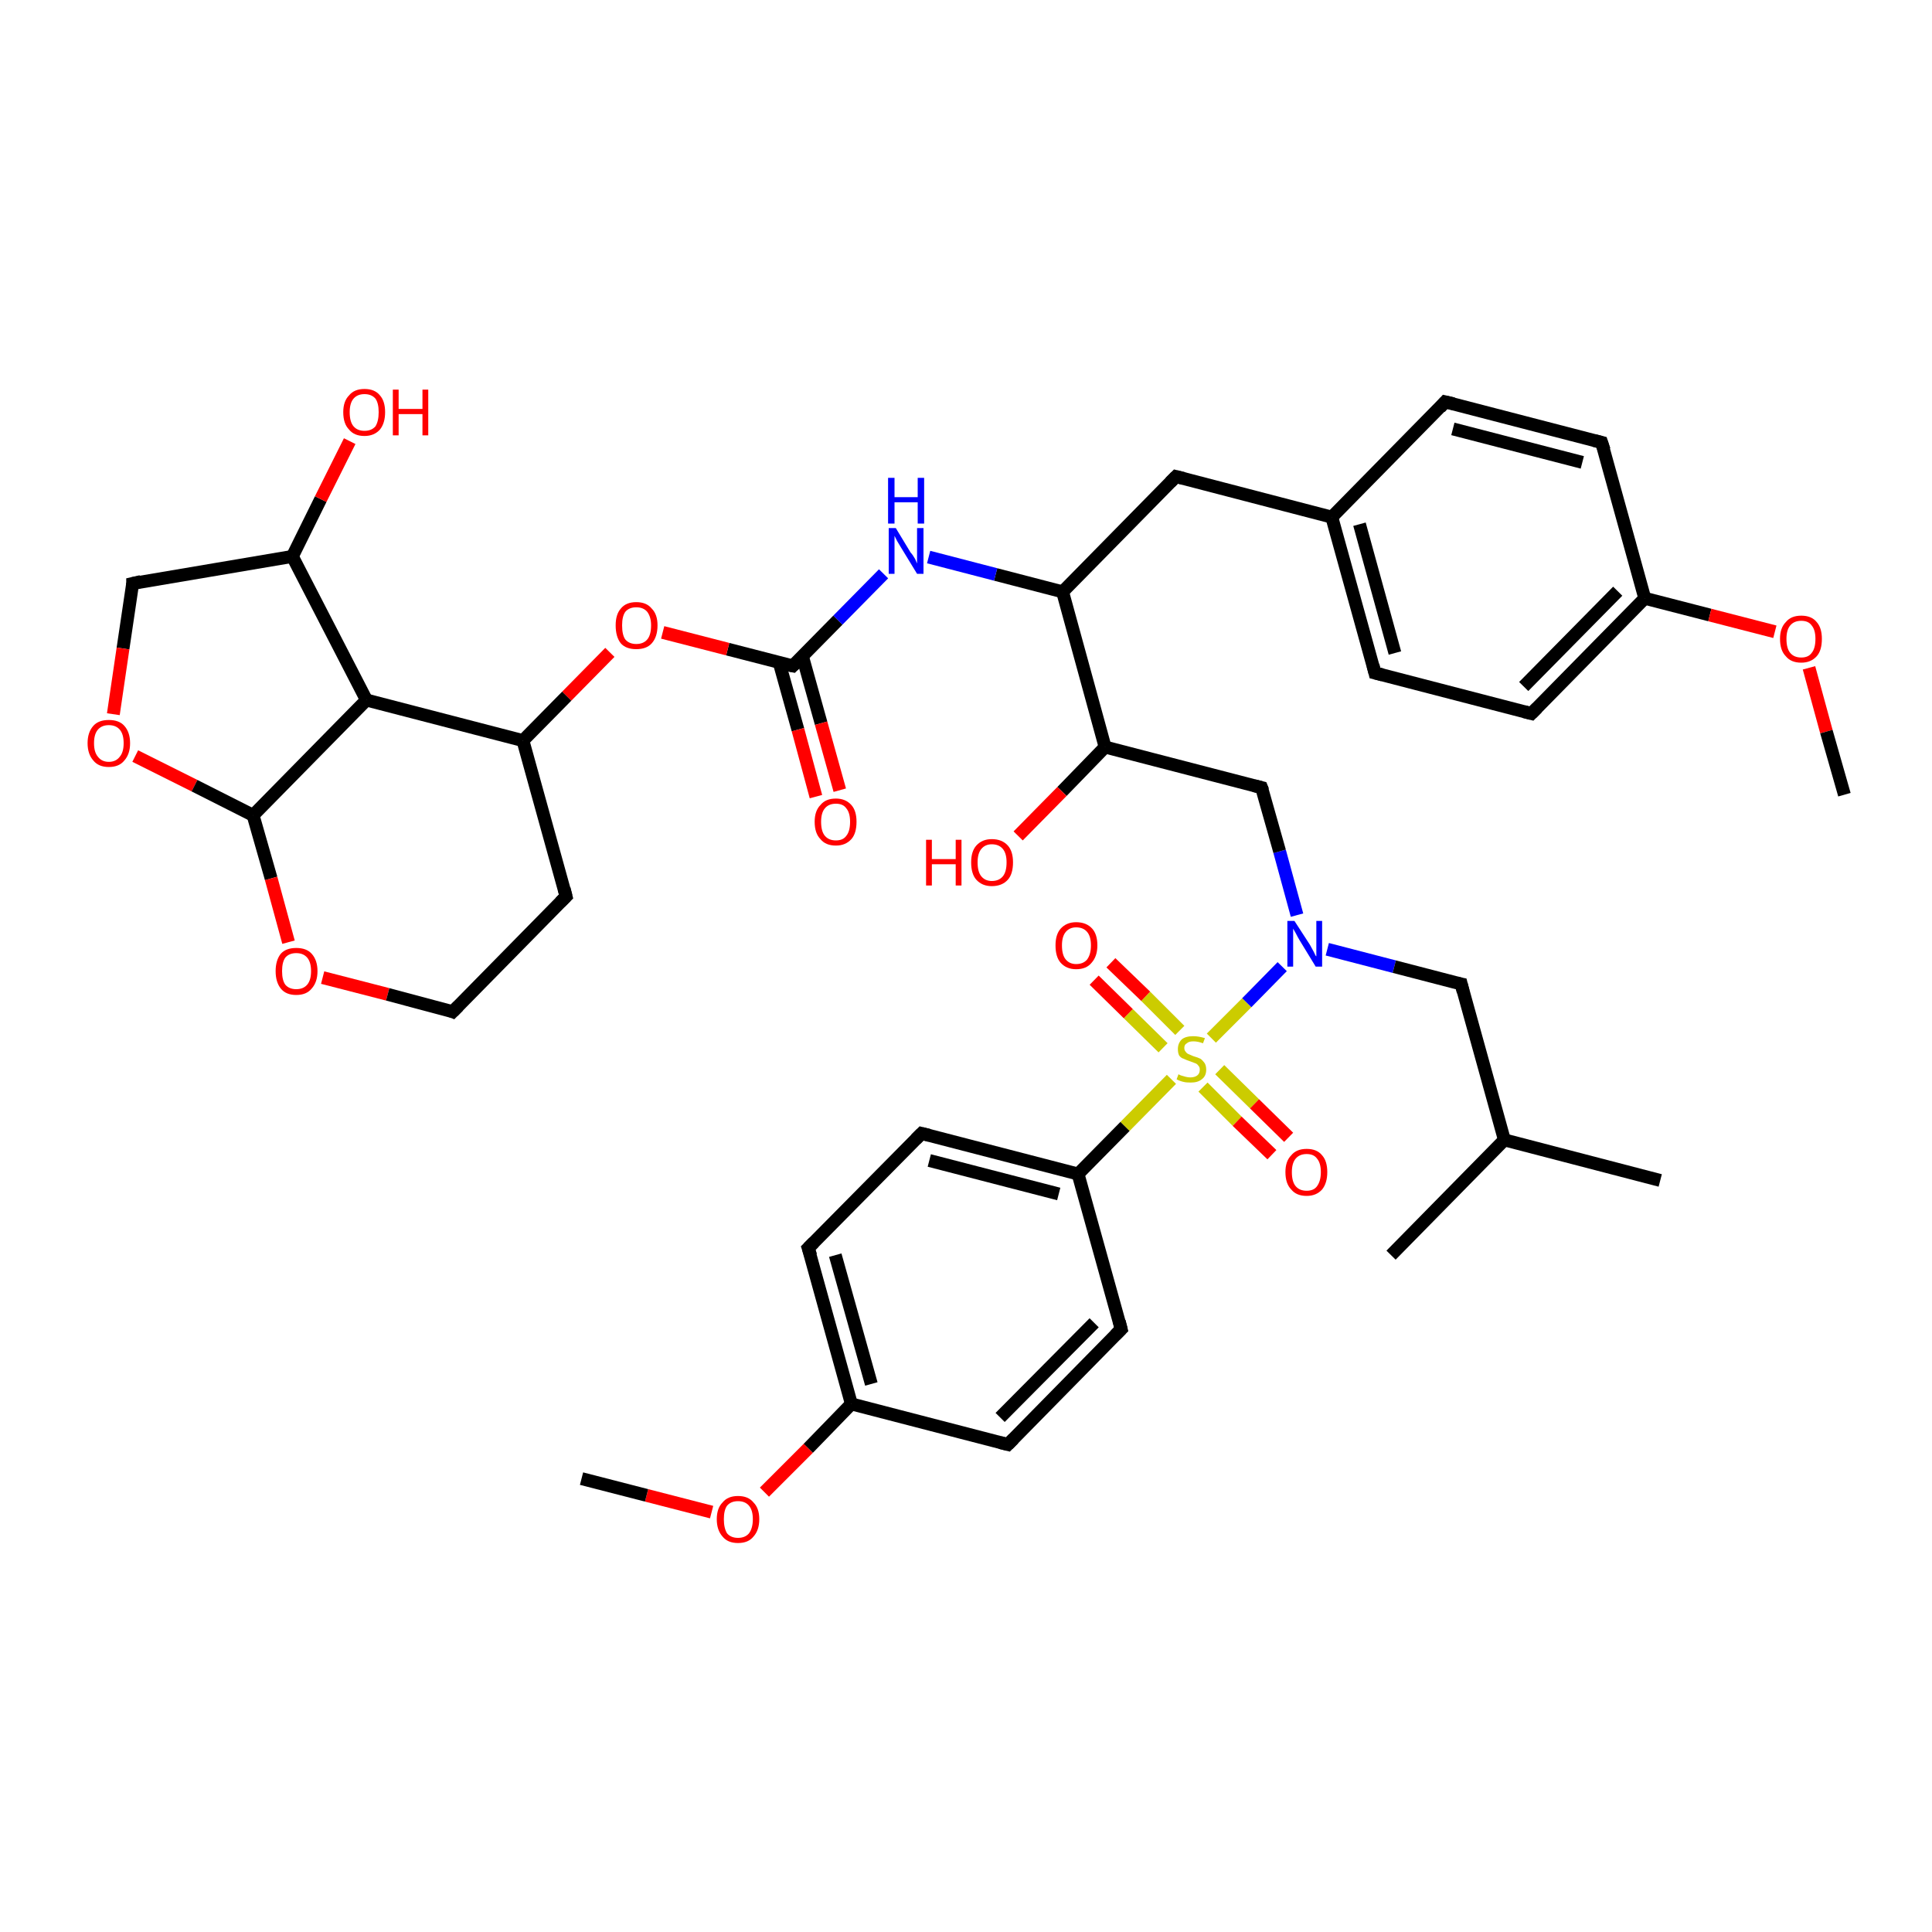<?xml version='1.0' encoding='iso-8859-1'?>
<svg version='1.1' baseProfile='full'
              xmlns='http://www.w3.org/2000/svg'
                      xmlns:rdkit='http://www.rdkit.org/xml'
                      xmlns:xlink='http://www.w3.org/1999/xlink'
                  xml:space='preserve'
width='300px' height='300px' viewBox='0 0 300 300'>
<!-- END OF HEADER -->
<rect style='opacity:1.0;fill:#FFFFFF;stroke:none' width='300.0' height='300.0' x='0.0' y='0.0'> </rect>
<path class='bond-0 atom-0 atom-1' d='M 174.1,206.4 L 156.5,224.3' style='fill:none;fill-rule:evenodd;stroke:#000000;stroke-width:2.0px;stroke-linecap:butt;stroke-linejoin:miter;stroke-opacity:1' />
<path class='bond-0 atom-0 atom-1' d='M 169.9,205.4 L 155.3,220.1' style='fill:none;fill-rule:evenodd;stroke:#000000;stroke-width:2.0px;stroke-linecap:butt;stroke-linejoin:miter;stroke-opacity:1' />
<path class='bond-1 atom-1 atom-2' d='M 156.5,224.3 L 132.2,218.0' style='fill:none;fill-rule:evenodd;stroke:#000000;stroke-width:2.0px;stroke-linecap:butt;stroke-linejoin:miter;stroke-opacity:1' />
<path class='bond-2 atom-2 atom-3' d='M 132.2,218.0 L 125.5,193.8' style='fill:none;fill-rule:evenodd;stroke:#000000;stroke-width:2.0px;stroke-linecap:butt;stroke-linejoin:miter;stroke-opacity:1' />
<path class='bond-2 atom-2 atom-3' d='M 135.3,214.9 L 129.7,194.9' style='fill:none;fill-rule:evenodd;stroke:#000000;stroke-width:2.0px;stroke-linecap:butt;stroke-linejoin:miter;stroke-opacity:1' />
<path class='bond-3 atom-3 atom-4' d='M 125.5,193.8 L 143.1,176.0' style='fill:none;fill-rule:evenodd;stroke:#000000;stroke-width:2.0px;stroke-linecap:butt;stroke-linejoin:miter;stroke-opacity:1' />
<path class='bond-4 atom-4 atom-5' d='M 143.1,176.0 L 167.4,182.3' style='fill:none;fill-rule:evenodd;stroke:#000000;stroke-width:2.0px;stroke-linecap:butt;stroke-linejoin:miter;stroke-opacity:1' />
<path class='bond-4 atom-4 atom-5' d='M 144.3,180.2 L 164.4,185.4' style='fill:none;fill-rule:evenodd;stroke:#000000;stroke-width:2.0px;stroke-linecap:butt;stroke-linejoin:miter;stroke-opacity:1' />
<path class='bond-5 atom-5 atom-6' d='M 167.4,182.3 L 174.7,174.9' style='fill:none;fill-rule:evenodd;stroke:#000000;stroke-width:2.0px;stroke-linecap:butt;stroke-linejoin:miter;stroke-opacity:1' />
<path class='bond-5 atom-5 atom-6' d='M 174.7,174.9 L 181.9,167.6' style='fill:none;fill-rule:evenodd;stroke:#CCCC00;stroke-width:2.0px;stroke-linecap:butt;stroke-linejoin:miter;stroke-opacity:1' />
<path class='bond-6 atom-6 atom-7' d='M 183.2,160.0 L 177.9,154.7' style='fill:none;fill-rule:evenodd;stroke:#CCCC00;stroke-width:2.0px;stroke-linecap:butt;stroke-linejoin:miter;stroke-opacity:1' />
<path class='bond-6 atom-6 atom-7' d='M 177.9,154.7 L 172.5,149.5' style='fill:none;fill-rule:evenodd;stroke:#FF0000;stroke-width:2.0px;stroke-linecap:butt;stroke-linejoin:miter;stroke-opacity:1' />
<path class='bond-6 atom-6 atom-7' d='M 180.6,162.7 L 175.2,157.4' style='fill:none;fill-rule:evenodd;stroke:#CCCC00;stroke-width:2.0px;stroke-linecap:butt;stroke-linejoin:miter;stroke-opacity:1' />
<path class='bond-6 atom-6 atom-7' d='M 175.2,157.4 L 169.9,152.2' style='fill:none;fill-rule:evenodd;stroke:#FF0000;stroke-width:2.0px;stroke-linecap:butt;stroke-linejoin:miter;stroke-opacity:1' />
<path class='bond-7 atom-6 atom-8' d='M 188.1,161.2 L 193.6,155.7' style='fill:none;fill-rule:evenodd;stroke:#CCCC00;stroke-width:2.0px;stroke-linecap:butt;stroke-linejoin:miter;stroke-opacity:1' />
<path class='bond-7 atom-6 atom-8' d='M 193.6,155.7 L 199.1,150.1' style='fill:none;fill-rule:evenodd;stroke:#0000FF;stroke-width:2.0px;stroke-linecap:butt;stroke-linejoin:miter;stroke-opacity:1' />
<path class='bond-8 atom-8 atom-9' d='M 201.4,142.1 L 198.7,132.2' style='fill:none;fill-rule:evenodd;stroke:#0000FF;stroke-width:2.0px;stroke-linecap:butt;stroke-linejoin:miter;stroke-opacity:1' />
<path class='bond-8 atom-8 atom-9' d='M 198.7,132.2 L 195.9,122.3' style='fill:none;fill-rule:evenodd;stroke:#000000;stroke-width:2.0px;stroke-linecap:butt;stroke-linejoin:miter;stroke-opacity:1' />
<path class='bond-9 atom-9 atom-10' d='M 195.9,122.3 L 171.6,116.0' style='fill:none;fill-rule:evenodd;stroke:#000000;stroke-width:2.0px;stroke-linecap:butt;stroke-linejoin:miter;stroke-opacity:1' />
<path class='bond-10 atom-10 atom-11' d='M 171.6,116.0 L 165.0,91.9' style='fill:none;fill-rule:evenodd;stroke:#000000;stroke-width:2.0px;stroke-linecap:butt;stroke-linejoin:miter;stroke-opacity:1' />
<path class='bond-11 atom-11 atom-12' d='M 165.0,91.9 L 182.6,74.0' style='fill:none;fill-rule:evenodd;stroke:#000000;stroke-width:2.0px;stroke-linecap:butt;stroke-linejoin:miter;stroke-opacity:1' />
<path class='bond-12 atom-12 atom-13' d='M 182.6,74.0 L 206.8,80.3' style='fill:none;fill-rule:evenodd;stroke:#000000;stroke-width:2.0px;stroke-linecap:butt;stroke-linejoin:miter;stroke-opacity:1' />
<path class='bond-13 atom-13 atom-14' d='M 206.8,80.3 L 213.5,104.5' style='fill:none;fill-rule:evenodd;stroke:#000000;stroke-width:2.0px;stroke-linecap:butt;stroke-linejoin:miter;stroke-opacity:1' />
<path class='bond-13 atom-13 atom-14' d='M 211.1,81.4 L 216.6,101.4' style='fill:none;fill-rule:evenodd;stroke:#000000;stroke-width:2.0px;stroke-linecap:butt;stroke-linejoin:miter;stroke-opacity:1' />
<path class='bond-14 atom-14 atom-15' d='M 213.5,104.5 L 237.8,110.8' style='fill:none;fill-rule:evenodd;stroke:#000000;stroke-width:2.0px;stroke-linecap:butt;stroke-linejoin:miter;stroke-opacity:1' />
<path class='bond-15 atom-15 atom-16' d='M 237.8,110.8 L 255.4,92.9' style='fill:none;fill-rule:evenodd;stroke:#000000;stroke-width:2.0px;stroke-linecap:butt;stroke-linejoin:miter;stroke-opacity:1' />
<path class='bond-15 atom-15 atom-16' d='M 236.6,106.6 L 251.2,91.8' style='fill:none;fill-rule:evenodd;stroke:#000000;stroke-width:2.0px;stroke-linecap:butt;stroke-linejoin:miter;stroke-opacity:1' />
<path class='bond-16 atom-16 atom-17' d='M 255.4,92.9 L 248.7,68.7' style='fill:none;fill-rule:evenodd;stroke:#000000;stroke-width:2.0px;stroke-linecap:butt;stroke-linejoin:miter;stroke-opacity:1' />
<path class='bond-17 atom-17 atom-18' d='M 248.7,68.7 L 224.4,62.4' style='fill:none;fill-rule:evenodd;stroke:#000000;stroke-width:2.0px;stroke-linecap:butt;stroke-linejoin:miter;stroke-opacity:1' />
<path class='bond-17 atom-17 atom-18' d='M 245.7,71.8 L 225.6,66.6' style='fill:none;fill-rule:evenodd;stroke:#000000;stroke-width:2.0px;stroke-linecap:butt;stroke-linejoin:miter;stroke-opacity:1' />
<path class='bond-18 atom-16 atom-19' d='M 255.4,92.9 L 265.5,95.5' style='fill:none;fill-rule:evenodd;stroke:#000000;stroke-width:2.0px;stroke-linecap:butt;stroke-linejoin:miter;stroke-opacity:1' />
<path class='bond-18 atom-16 atom-19' d='M 265.5,95.5 L 275.6,98.1' style='fill:none;fill-rule:evenodd;stroke:#FF0000;stroke-width:2.0px;stroke-linecap:butt;stroke-linejoin:miter;stroke-opacity:1' />
<path class='bond-19 atom-19 atom-20' d='M 280.9,103.7 L 283.6,113.6' style='fill:none;fill-rule:evenodd;stroke:#FF0000;stroke-width:2.0px;stroke-linecap:butt;stroke-linejoin:miter;stroke-opacity:1' />
<path class='bond-19 atom-19 atom-20' d='M 283.6,113.6 L 286.4,123.4' style='fill:none;fill-rule:evenodd;stroke:#000000;stroke-width:2.0px;stroke-linecap:butt;stroke-linejoin:miter;stroke-opacity:1' />
<path class='bond-20 atom-11 atom-21' d='M 165.0,91.9 L 154.6,89.2' style='fill:none;fill-rule:evenodd;stroke:#000000;stroke-width:2.0px;stroke-linecap:butt;stroke-linejoin:miter;stroke-opacity:1' />
<path class='bond-20 atom-11 atom-21' d='M 154.6,89.2 L 144.2,86.5' style='fill:none;fill-rule:evenodd;stroke:#0000FF;stroke-width:2.0px;stroke-linecap:butt;stroke-linejoin:miter;stroke-opacity:1' />
<path class='bond-21 atom-21 atom-22' d='M 137.2,89.1 L 130.1,96.3' style='fill:none;fill-rule:evenodd;stroke:#0000FF;stroke-width:2.0px;stroke-linecap:butt;stroke-linejoin:miter;stroke-opacity:1' />
<path class='bond-21 atom-21 atom-22' d='M 130.1,96.3 L 123.1,103.4' style='fill:none;fill-rule:evenodd;stroke:#000000;stroke-width:2.0px;stroke-linecap:butt;stroke-linejoin:miter;stroke-opacity:1' />
<path class='bond-22 atom-22 atom-23' d='M 123.1,103.4 L 113.0,100.8' style='fill:none;fill-rule:evenodd;stroke:#000000;stroke-width:2.0px;stroke-linecap:butt;stroke-linejoin:miter;stroke-opacity:1' />
<path class='bond-22 atom-22 atom-23' d='M 113.0,100.8 L 102.9,98.2' style='fill:none;fill-rule:evenodd;stroke:#FF0000;stroke-width:2.0px;stroke-linecap:butt;stroke-linejoin:miter;stroke-opacity:1' />
<path class='bond-23 atom-23 atom-24' d='M 94.7,101.3 L 88.0,108.1' style='fill:none;fill-rule:evenodd;stroke:#FF0000;stroke-width:2.0px;stroke-linecap:butt;stroke-linejoin:miter;stroke-opacity:1' />
<path class='bond-23 atom-23 atom-24' d='M 88.0,108.1 L 81.2,115.0' style='fill:none;fill-rule:evenodd;stroke:#000000;stroke-width:2.0px;stroke-linecap:butt;stroke-linejoin:miter;stroke-opacity:1' />
<path class='bond-24 atom-24 atom-25' d='M 81.2,115.0 L 56.9,108.7' style='fill:none;fill-rule:evenodd;stroke:#000000;stroke-width:2.0px;stroke-linecap:butt;stroke-linejoin:miter;stroke-opacity:1' />
<path class='bond-25 atom-25 atom-26' d='M 56.9,108.7 L 45.4,86.4' style='fill:none;fill-rule:evenodd;stroke:#000000;stroke-width:2.0px;stroke-linecap:butt;stroke-linejoin:miter;stroke-opacity:1' />
<path class='bond-26 atom-26 atom-27' d='M 45.4,86.4 L 49.8,77.5' style='fill:none;fill-rule:evenodd;stroke:#000000;stroke-width:2.0px;stroke-linecap:butt;stroke-linejoin:miter;stroke-opacity:1' />
<path class='bond-26 atom-26 atom-27' d='M 49.8,77.5 L 54.3,68.5' style='fill:none;fill-rule:evenodd;stroke:#FF0000;stroke-width:2.0px;stroke-linecap:butt;stroke-linejoin:miter;stroke-opacity:1' />
<path class='bond-27 atom-26 atom-28' d='M 45.4,86.4 L 20.6,90.6' style='fill:none;fill-rule:evenodd;stroke:#000000;stroke-width:2.0px;stroke-linecap:butt;stroke-linejoin:miter;stroke-opacity:1' />
<path class='bond-28 atom-28 atom-29' d='M 20.6,90.6 L 19.1,100.7' style='fill:none;fill-rule:evenodd;stroke:#000000;stroke-width:2.0px;stroke-linecap:butt;stroke-linejoin:miter;stroke-opacity:1' />
<path class='bond-28 atom-28 atom-29' d='M 19.1,100.7 L 17.6,110.9' style='fill:none;fill-rule:evenodd;stroke:#FF0000;stroke-width:2.0px;stroke-linecap:butt;stroke-linejoin:miter;stroke-opacity:1' />
<path class='bond-29 atom-29 atom-30' d='M 21.0,117.4 L 30.2,122.0' style='fill:none;fill-rule:evenodd;stroke:#FF0000;stroke-width:2.0px;stroke-linecap:butt;stroke-linejoin:miter;stroke-opacity:1' />
<path class='bond-29 atom-29 atom-30' d='M 30.2,122.0 L 39.3,126.6' style='fill:none;fill-rule:evenodd;stroke:#000000;stroke-width:2.0px;stroke-linecap:butt;stroke-linejoin:miter;stroke-opacity:1' />
<path class='bond-30 atom-30 atom-31' d='M 39.3,126.6 L 42.1,136.4' style='fill:none;fill-rule:evenodd;stroke:#000000;stroke-width:2.0px;stroke-linecap:butt;stroke-linejoin:miter;stroke-opacity:1' />
<path class='bond-30 atom-30 atom-31' d='M 42.1,136.4 L 44.8,146.3' style='fill:none;fill-rule:evenodd;stroke:#FF0000;stroke-width:2.0px;stroke-linecap:butt;stroke-linejoin:miter;stroke-opacity:1' />
<path class='bond-31 atom-31 atom-32' d='M 50.1,151.8 L 60.2,154.4' style='fill:none;fill-rule:evenodd;stroke:#FF0000;stroke-width:2.0px;stroke-linecap:butt;stroke-linejoin:miter;stroke-opacity:1' />
<path class='bond-31 atom-31 atom-32' d='M 60.2,154.4 L 70.3,157.1' style='fill:none;fill-rule:evenodd;stroke:#000000;stroke-width:2.0px;stroke-linecap:butt;stroke-linejoin:miter;stroke-opacity:1' />
<path class='bond-32 atom-32 atom-33' d='M 70.3,157.1 L 87.9,139.2' style='fill:none;fill-rule:evenodd;stroke:#000000;stroke-width:2.0px;stroke-linecap:butt;stroke-linejoin:miter;stroke-opacity:1' />
<path class='bond-33 atom-22 atom-34' d='M 121.0,102.9 L 123.9,113.3' style='fill:none;fill-rule:evenodd;stroke:#000000;stroke-width:2.0px;stroke-linecap:butt;stroke-linejoin:miter;stroke-opacity:1' />
<path class='bond-33 atom-22 atom-34' d='M 123.9,113.3 L 126.7,123.7' style='fill:none;fill-rule:evenodd;stroke:#FF0000;stroke-width:2.0px;stroke-linecap:butt;stroke-linejoin:miter;stroke-opacity:1' />
<path class='bond-33 atom-22 atom-34' d='M 124.6,101.9 L 127.5,112.3' style='fill:none;fill-rule:evenodd;stroke:#000000;stroke-width:2.0px;stroke-linecap:butt;stroke-linejoin:miter;stroke-opacity:1' />
<path class='bond-33 atom-22 atom-34' d='M 127.5,112.3 L 130.4,122.7' style='fill:none;fill-rule:evenodd;stroke:#FF0000;stroke-width:2.0px;stroke-linecap:butt;stroke-linejoin:miter;stroke-opacity:1' />
<path class='bond-34 atom-10 atom-35' d='M 171.6,116.0 L 164.9,122.9' style='fill:none;fill-rule:evenodd;stroke:#000000;stroke-width:2.0px;stroke-linecap:butt;stroke-linejoin:miter;stroke-opacity:1' />
<path class='bond-34 atom-10 atom-35' d='M 164.9,122.9 L 158.1,129.8' style='fill:none;fill-rule:evenodd;stroke:#FF0000;stroke-width:2.0px;stroke-linecap:butt;stroke-linejoin:miter;stroke-opacity:1' />
<path class='bond-35 atom-8 atom-36' d='M 206.1,147.4 L 216.5,150.1' style='fill:none;fill-rule:evenodd;stroke:#0000FF;stroke-width:2.0px;stroke-linecap:butt;stroke-linejoin:miter;stroke-opacity:1' />
<path class='bond-35 atom-8 atom-36' d='M 216.5,150.1 L 226.9,152.8' style='fill:none;fill-rule:evenodd;stroke:#000000;stroke-width:2.0px;stroke-linecap:butt;stroke-linejoin:miter;stroke-opacity:1' />
<path class='bond-36 atom-36 atom-37' d='M 226.9,152.8 L 233.6,177.0' style='fill:none;fill-rule:evenodd;stroke:#000000;stroke-width:2.0px;stroke-linecap:butt;stroke-linejoin:miter;stroke-opacity:1' />
<path class='bond-37 atom-37 atom-38' d='M 233.6,177.0 L 257.8,183.3' style='fill:none;fill-rule:evenodd;stroke:#000000;stroke-width:2.0px;stroke-linecap:butt;stroke-linejoin:miter;stroke-opacity:1' />
<path class='bond-38 atom-37 atom-39' d='M 233.6,177.0 L 216.0,194.9' style='fill:none;fill-rule:evenodd;stroke:#000000;stroke-width:2.0px;stroke-linecap:butt;stroke-linejoin:miter;stroke-opacity:1' />
<path class='bond-39 atom-6 atom-40' d='M 186.8,168.8 L 192.1,174.1' style='fill:none;fill-rule:evenodd;stroke:#CCCC00;stroke-width:2.0px;stroke-linecap:butt;stroke-linejoin:miter;stroke-opacity:1' />
<path class='bond-39 atom-6 atom-40' d='M 192.1,174.1 L 197.5,179.3' style='fill:none;fill-rule:evenodd;stroke:#FF0000;stroke-width:2.0px;stroke-linecap:butt;stroke-linejoin:miter;stroke-opacity:1' />
<path class='bond-39 atom-6 atom-40' d='M 189.4,166.1 L 194.8,171.4' style='fill:none;fill-rule:evenodd;stroke:#CCCC00;stroke-width:2.0px;stroke-linecap:butt;stroke-linejoin:miter;stroke-opacity:1' />
<path class='bond-39 atom-6 atom-40' d='M 194.8,171.4 L 200.1,176.6' style='fill:none;fill-rule:evenodd;stroke:#FF0000;stroke-width:2.0px;stroke-linecap:butt;stroke-linejoin:miter;stroke-opacity:1' />
<path class='bond-40 atom-2 atom-41' d='M 132.2,218.0 L 125.5,224.9' style='fill:none;fill-rule:evenodd;stroke:#000000;stroke-width:2.0px;stroke-linecap:butt;stroke-linejoin:miter;stroke-opacity:1' />
<path class='bond-40 atom-2 atom-41' d='M 125.5,224.9 L 118.7,231.7' style='fill:none;fill-rule:evenodd;stroke:#FF0000;stroke-width:2.0px;stroke-linecap:butt;stroke-linejoin:miter;stroke-opacity:1' />
<path class='bond-41 atom-41 atom-42' d='M 110.5,234.8 L 100.4,232.2' style='fill:none;fill-rule:evenodd;stroke:#FF0000;stroke-width:2.0px;stroke-linecap:butt;stroke-linejoin:miter;stroke-opacity:1' />
<path class='bond-41 atom-41 atom-42' d='M 100.4,232.2 L 90.3,229.6' style='fill:none;fill-rule:evenodd;stroke:#000000;stroke-width:2.0px;stroke-linecap:butt;stroke-linejoin:miter;stroke-opacity:1' />
<path class='bond-42 atom-5 atom-0' d='M 167.4,182.3 L 174.1,206.4' style='fill:none;fill-rule:evenodd;stroke:#000000;stroke-width:2.0px;stroke-linecap:butt;stroke-linejoin:miter;stroke-opacity:1' />
<path class='bond-43 atom-18 atom-13' d='M 224.4,62.4 L 206.8,80.3' style='fill:none;fill-rule:evenodd;stroke:#000000;stroke-width:2.0px;stroke-linecap:butt;stroke-linejoin:miter;stroke-opacity:1' />
<path class='bond-44 atom-33 atom-24' d='M 87.9,139.2 L 81.2,115.0' style='fill:none;fill-rule:evenodd;stroke:#000000;stroke-width:2.0px;stroke-linecap:butt;stroke-linejoin:miter;stroke-opacity:1' />
<path class='bond-45 atom-30 atom-25' d='M 39.3,126.6 L 56.9,108.7' style='fill:none;fill-rule:evenodd;stroke:#000000;stroke-width:2.0px;stroke-linecap:butt;stroke-linejoin:miter;stroke-opacity:1' />
<path d='M 173.2,207.3 L 174.1,206.4 L 173.8,205.2' style='fill:none;stroke:#000000;stroke-width:2.0px;stroke-linecap:butt;stroke-linejoin:miter;stroke-opacity:1;' />
<path d='M 157.4,223.4 L 156.5,224.3 L 155.3,224.0' style='fill:none;stroke:#000000;stroke-width:2.0px;stroke-linecap:butt;stroke-linejoin:miter;stroke-opacity:1;' />
<path d='M 125.9,195.0 L 125.5,193.8 L 126.4,192.9' style='fill:none;stroke:#000000;stroke-width:2.0px;stroke-linecap:butt;stroke-linejoin:miter;stroke-opacity:1;' />
<path d='M 142.2,176.9 L 143.1,176.0 L 144.3,176.3' style='fill:none;stroke:#000000;stroke-width:2.0px;stroke-linecap:butt;stroke-linejoin:miter;stroke-opacity:1;' />
<path d='M 196.1,122.8 L 195.9,122.3 L 194.7,122.0' style='fill:none;stroke:#000000;stroke-width:2.0px;stroke-linecap:butt;stroke-linejoin:miter;stroke-opacity:1;' />
<path d='M 181.7,74.9 L 182.6,74.0 L 183.8,74.3' style='fill:none;stroke:#000000;stroke-width:2.0px;stroke-linecap:butt;stroke-linejoin:miter;stroke-opacity:1;' />
<path d='M 213.2,103.3 L 213.5,104.5 L 214.7,104.8' style='fill:none;stroke:#000000;stroke-width:2.0px;stroke-linecap:butt;stroke-linejoin:miter;stroke-opacity:1;' />
<path d='M 236.6,110.5 L 237.8,110.8 L 238.7,109.9' style='fill:none;stroke:#000000;stroke-width:2.0px;stroke-linecap:butt;stroke-linejoin:miter;stroke-opacity:1;' />
<path d='M 249.1,69.9 L 248.7,68.7 L 247.5,68.4' style='fill:none;stroke:#000000;stroke-width:2.0px;stroke-linecap:butt;stroke-linejoin:miter;stroke-opacity:1;' />
<path d='M 225.7,62.7 L 224.4,62.4 L 223.6,63.3' style='fill:none;stroke:#000000;stroke-width:2.0px;stroke-linecap:butt;stroke-linejoin:miter;stroke-opacity:1;' />
<path d='M 123.4,103.1 L 123.1,103.4 L 122.6,103.3' style='fill:none;stroke:#000000;stroke-width:2.0px;stroke-linecap:butt;stroke-linejoin:miter;stroke-opacity:1;' />
<path d='M 21.9,90.3 L 20.6,90.6 L 20.6,91.1' style='fill:none;stroke:#000000;stroke-width:2.0px;stroke-linecap:butt;stroke-linejoin:miter;stroke-opacity:1;' />
<path d='M 69.8,156.9 L 70.3,157.1 L 71.2,156.2' style='fill:none;stroke:#000000;stroke-width:2.0px;stroke-linecap:butt;stroke-linejoin:miter;stroke-opacity:1;' />
<path d='M 87.0,140.1 L 87.9,139.2 L 87.6,138.0' style='fill:none;stroke:#000000;stroke-width:2.0px;stroke-linecap:butt;stroke-linejoin:miter;stroke-opacity:1;' />
<path d='M 226.4,152.7 L 226.9,152.8 L 227.2,154.0' style='fill:none;stroke:#000000;stroke-width:2.0px;stroke-linecap:butt;stroke-linejoin:miter;stroke-opacity:1;' />
<path class='atom-6' d='M 183.0 166.8
Q 183.1 166.9, 183.4 167.0
Q 183.7 167.1, 184.1 167.2
Q 184.5 167.3, 184.8 167.3
Q 185.5 167.3, 185.9 167.0
Q 186.3 166.7, 186.3 166.1
Q 186.3 165.7, 186.1 165.5
Q 185.9 165.2, 185.6 165.1
Q 185.3 165.0, 184.8 164.8
Q 184.2 164.6, 183.8 164.4
Q 183.4 164.3, 183.1 163.9
Q 182.9 163.5, 182.9 162.9
Q 182.9 162.0, 183.5 161.4
Q 184.1 160.9, 185.3 160.9
Q 186.1 160.9, 187.1 161.2
L 186.8 162.0
Q 186.0 161.7, 185.3 161.7
Q 184.6 161.7, 184.3 162.0
Q 183.9 162.2, 183.9 162.7
Q 183.9 163.1, 184.1 163.3
Q 184.3 163.6, 184.6 163.7
Q 184.8 163.8, 185.3 164.0
Q 186.0 164.2, 186.4 164.4
Q 186.7 164.6, 187.0 165.0
Q 187.3 165.4, 187.3 166.1
Q 187.3 167.1, 186.6 167.6
Q 186.0 168.1, 184.9 168.1
Q 184.2 168.1, 183.8 168.0
Q 183.3 167.9, 182.7 167.6
L 183.0 166.8
' fill='#CCCC00'/>
<path class='atom-7' d='M 163.9 146.8
Q 163.9 145.1, 164.7 144.2
Q 165.6 143.2, 167.1 143.2
Q 168.7 143.2, 169.6 144.2
Q 170.4 145.1, 170.4 146.8
Q 170.4 148.5, 169.5 149.5
Q 168.7 150.5, 167.1 150.5
Q 165.6 150.5, 164.7 149.5
Q 163.9 148.6, 163.9 146.8
M 167.1 149.7
Q 168.2 149.7, 168.8 149.0
Q 169.4 148.2, 169.4 146.8
Q 169.4 145.4, 168.8 144.7
Q 168.2 144.0, 167.1 144.0
Q 166.1 144.0, 165.5 144.7
Q 164.9 145.4, 164.9 146.8
Q 164.9 148.3, 165.5 149.0
Q 166.1 149.7, 167.1 149.7
' fill='#FF0000'/>
<path class='atom-8' d='M 201.0 143.0
L 203.4 146.7
Q 203.6 147.1, 204.0 147.8
Q 204.3 148.5, 204.4 148.5
L 204.4 143.0
L 205.3 143.0
L 205.3 150.1
L 204.3 150.1
L 201.8 146.0
Q 201.5 145.5, 201.2 144.9
Q 200.9 144.4, 200.8 144.2
L 200.8 150.1
L 199.9 150.1
L 199.9 143.0
L 201.0 143.0
' fill='#0000FF'/>
<path class='atom-19' d='M 276.4 99.2
Q 276.4 97.5, 277.3 96.6
Q 278.1 95.6, 279.7 95.6
Q 281.3 95.6, 282.1 96.6
Q 282.9 97.5, 282.9 99.2
Q 282.9 101.0, 282.1 101.9
Q 281.2 102.9, 279.7 102.9
Q 278.1 102.9, 277.3 101.9
Q 276.4 101.0, 276.4 99.2
M 279.7 102.1
Q 280.8 102.1, 281.3 101.4
Q 281.9 100.7, 281.9 99.2
Q 281.9 97.8, 281.3 97.1
Q 280.8 96.4, 279.7 96.4
Q 278.6 96.4, 278.0 97.1
Q 277.4 97.8, 277.4 99.2
Q 277.4 100.7, 278.0 101.4
Q 278.6 102.1, 279.7 102.1
' fill='#FF0000'/>
<path class='atom-21' d='M 139.1 82.0
L 141.4 85.8
Q 141.7 86.1, 142.1 86.8
Q 142.4 87.5, 142.4 87.5
L 142.4 82.0
L 143.4 82.0
L 143.4 89.1
L 142.4 89.1
L 139.9 85.0
Q 139.6 84.5, 139.3 84.0
Q 139.0 83.4, 138.9 83.2
L 138.9 89.1
L 138.0 89.1
L 138.0 82.0
L 139.1 82.0
' fill='#0000FF'/>
<path class='atom-21' d='M 137.9 74.2
L 138.9 74.2
L 138.9 77.2
L 142.5 77.2
L 142.5 74.2
L 143.5 74.2
L 143.5 81.3
L 142.5 81.3
L 142.5 78.0
L 138.9 78.0
L 138.9 81.3
L 137.9 81.3
L 137.9 74.2
' fill='#0000FF'/>
<path class='atom-23' d='M 95.6 97.1
Q 95.6 95.4, 96.4 94.5
Q 97.2 93.5, 98.8 93.5
Q 100.4 93.5, 101.2 94.5
Q 102.1 95.4, 102.1 97.1
Q 102.1 98.9, 101.2 99.9
Q 100.4 100.8, 98.8 100.8
Q 97.2 100.8, 96.4 99.9
Q 95.6 98.9, 95.6 97.1
M 98.8 100.0
Q 99.9 100.0, 100.5 99.3
Q 101.1 98.6, 101.1 97.1
Q 101.1 95.8, 100.5 95.0
Q 99.9 94.3, 98.8 94.3
Q 97.7 94.3, 97.1 95.0
Q 96.6 95.7, 96.6 97.1
Q 96.6 98.6, 97.1 99.3
Q 97.7 100.0, 98.8 100.0
' fill='#FF0000'/>
<path class='atom-27' d='M 53.3 64.0
Q 53.3 62.3, 54.2 61.4
Q 55.0 60.4, 56.6 60.4
Q 58.2 60.4, 59.0 61.4
Q 59.8 62.3, 59.8 64.0
Q 59.8 65.7, 59.0 66.7
Q 58.1 67.7, 56.6 67.7
Q 55.0 67.7, 54.2 66.7
Q 53.3 65.8, 53.3 64.0
M 56.6 66.9
Q 57.7 66.9, 58.3 66.2
Q 58.8 65.4, 58.8 64.0
Q 58.8 62.6, 58.3 61.9
Q 57.7 61.2, 56.6 61.2
Q 55.5 61.2, 54.9 61.9
Q 54.3 62.6, 54.3 64.0
Q 54.3 65.5, 54.9 66.2
Q 55.5 66.9, 56.6 66.9
' fill='#FF0000'/>
<path class='atom-27' d='M 61.0 60.5
L 61.9 60.5
L 61.9 63.5
L 65.6 63.5
L 65.6 60.5
L 66.5 60.5
L 66.5 67.6
L 65.6 67.6
L 65.6 64.3
L 61.9 64.3
L 61.9 67.6
L 61.0 67.6
L 61.0 60.5
' fill='#FF0000'/>
<path class='atom-29' d='M 13.6 115.4
Q 13.6 113.7, 14.5 112.7
Q 15.3 111.8, 16.9 111.8
Q 18.5 111.8, 19.3 112.7
Q 20.2 113.7, 20.2 115.4
Q 20.2 117.1, 19.3 118.1
Q 18.5 119.1, 16.9 119.1
Q 15.3 119.1, 14.5 118.1
Q 13.6 117.1, 13.6 115.4
M 16.9 118.3
Q 18.0 118.3, 18.6 117.5
Q 19.2 116.8, 19.2 115.4
Q 19.2 114.0, 18.6 113.3
Q 18.0 112.6, 16.9 112.6
Q 15.8 112.6, 15.2 113.3
Q 14.6 114.0, 14.6 115.4
Q 14.6 116.8, 15.2 117.5
Q 15.8 118.3, 16.9 118.3
' fill='#FF0000'/>
<path class='atom-31' d='M 42.8 150.8
Q 42.8 149.1, 43.6 148.1
Q 44.4 147.2, 46.0 147.2
Q 47.6 147.2, 48.4 148.1
Q 49.3 149.1, 49.3 150.8
Q 49.3 152.5, 48.4 153.5
Q 47.6 154.5, 46.0 154.5
Q 44.4 154.5, 43.6 153.5
Q 42.8 152.5, 42.8 150.8
M 46.0 153.6
Q 47.1 153.6, 47.7 152.9
Q 48.3 152.2, 48.3 150.8
Q 48.3 149.4, 47.7 148.7
Q 47.1 148.0, 46.0 148.0
Q 44.9 148.0, 44.3 148.7
Q 43.8 149.4, 43.8 150.8
Q 43.8 152.2, 44.3 152.9
Q 44.9 153.6, 46.0 153.6
' fill='#FF0000'/>
<path class='atom-34' d='M 126.5 127.6
Q 126.5 125.9, 127.4 125.0
Q 128.2 124.0, 129.8 124.0
Q 131.3 124.0, 132.2 125.0
Q 133.0 125.9, 133.0 127.6
Q 133.0 129.4, 132.2 130.3
Q 131.3 131.3, 129.8 131.3
Q 128.2 131.3, 127.4 130.3
Q 126.5 129.4, 126.5 127.6
M 129.8 130.5
Q 130.9 130.5, 131.4 129.8
Q 132.0 129.1, 132.0 127.6
Q 132.0 126.2, 131.4 125.5
Q 130.9 124.8, 129.8 124.8
Q 128.7 124.8, 128.1 125.5
Q 127.5 126.2, 127.5 127.6
Q 127.5 129.1, 128.1 129.8
Q 128.7 130.5, 129.8 130.5
' fill='#FF0000'/>
<path class='atom-35' d='M 143.8 130.4
L 144.7 130.4
L 144.7 133.4
L 148.4 133.4
L 148.4 130.4
L 149.3 130.4
L 149.3 137.5
L 148.4 137.5
L 148.4 134.2
L 144.7 134.2
L 144.7 137.5
L 143.8 137.5
L 143.8 130.4
' fill='#FF0000'/>
<path class='atom-35' d='M 150.8 133.9
Q 150.8 132.2, 151.6 131.3
Q 152.5 130.3, 154.0 130.3
Q 155.6 130.3, 156.5 131.3
Q 157.3 132.2, 157.3 133.9
Q 157.3 135.7, 156.5 136.6
Q 155.6 137.6, 154.0 137.6
Q 152.5 137.6, 151.6 136.6
Q 150.8 135.7, 150.8 133.9
M 154.0 136.8
Q 155.1 136.8, 155.7 136.1
Q 156.3 135.4, 156.3 133.9
Q 156.3 132.5, 155.7 131.8
Q 155.1 131.1, 154.0 131.1
Q 153.0 131.1, 152.4 131.8
Q 151.8 132.5, 151.8 133.9
Q 151.8 135.4, 152.4 136.1
Q 153.0 136.8, 154.0 136.8
' fill='#FF0000'/>
<path class='atom-40' d='M 199.6 182.0
Q 199.6 180.3, 200.5 179.4
Q 201.3 178.4, 202.9 178.4
Q 204.5 178.4, 205.3 179.4
Q 206.1 180.3, 206.1 182.0
Q 206.1 183.7, 205.3 184.7
Q 204.4 185.7, 202.9 185.7
Q 201.3 185.7, 200.5 184.7
Q 199.6 183.8, 199.6 182.0
M 202.9 184.9
Q 204.0 184.9, 204.5 184.2
Q 205.1 183.4, 205.1 182.0
Q 205.1 180.6, 204.5 179.9
Q 204.0 179.2, 202.9 179.2
Q 201.8 179.2, 201.2 179.9
Q 200.6 180.6, 200.6 182.0
Q 200.6 183.5, 201.2 184.2
Q 201.8 184.9, 202.9 184.9
' fill='#FF0000'/>
<path class='atom-41' d='M 111.3 235.9
Q 111.3 234.2, 112.2 233.3
Q 113.0 232.3, 114.6 232.3
Q 116.2 232.3, 117.0 233.3
Q 117.9 234.2, 117.9 235.9
Q 117.9 237.6, 117.0 238.6
Q 116.2 239.6, 114.6 239.6
Q 113.0 239.6, 112.2 238.6
Q 111.3 237.6, 111.3 235.9
M 114.6 238.8
Q 115.7 238.8, 116.3 238.1
Q 116.9 237.3, 116.9 235.9
Q 116.9 234.5, 116.3 233.8
Q 115.7 233.1, 114.6 233.1
Q 113.5 233.1, 112.9 233.8
Q 112.4 234.5, 112.4 235.9
Q 112.4 237.3, 112.9 238.1
Q 113.5 238.8, 114.6 238.8
' fill='#FF0000'/>
</svg>
